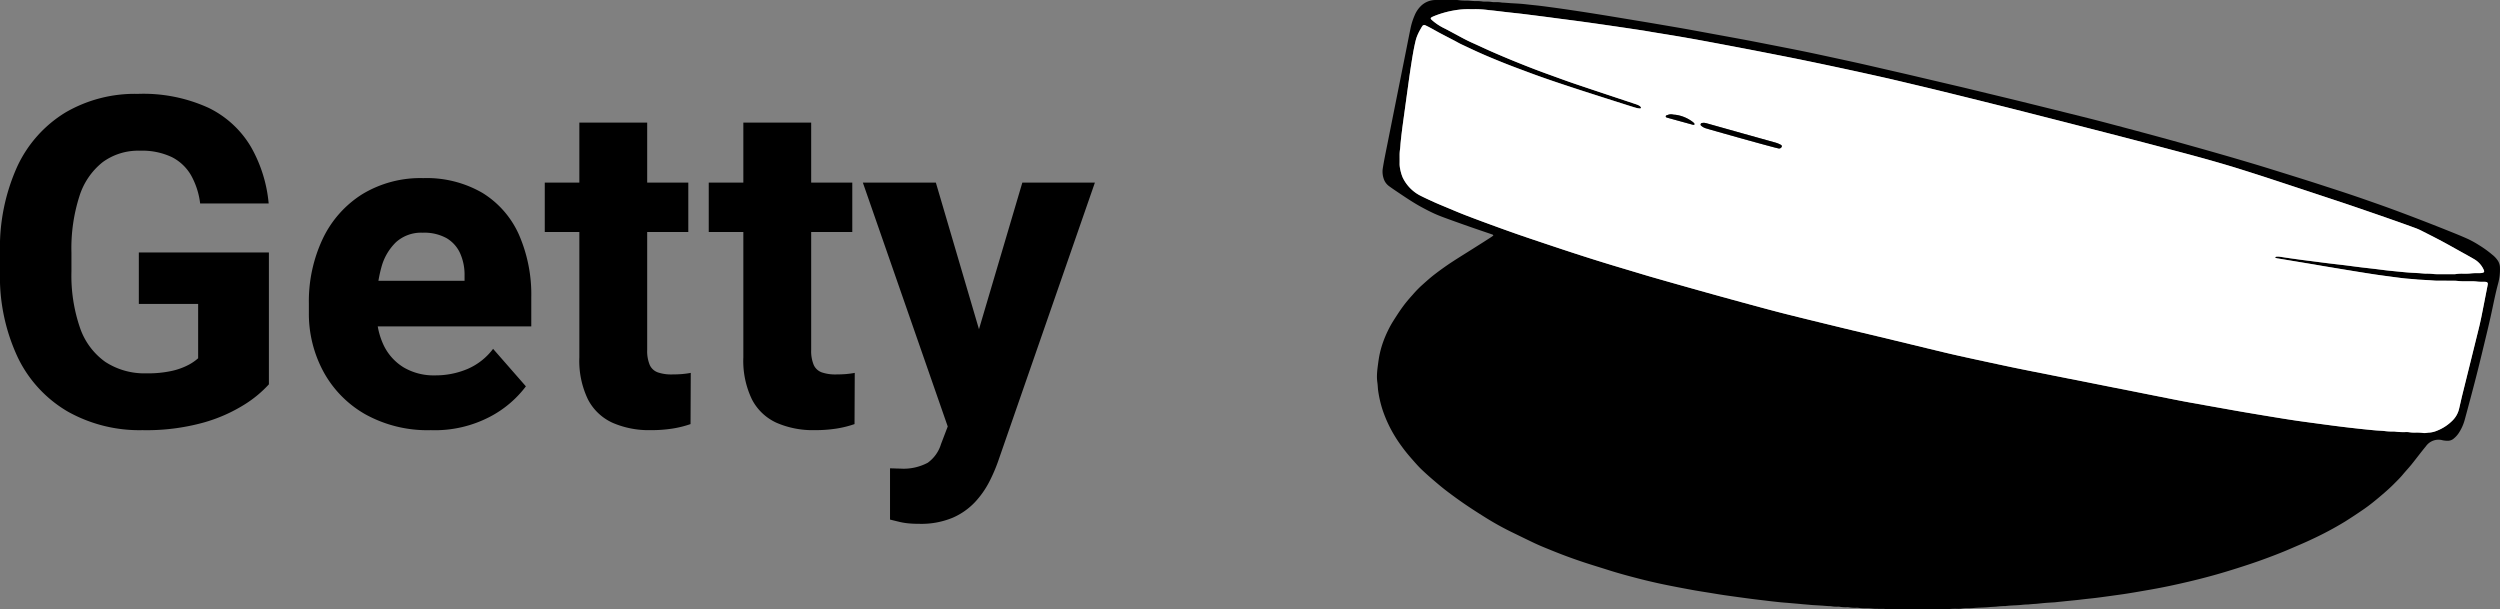 <svg id="Layer_1" data-name="Layer 1" xmlns="http://www.w3.org/2000/svg" viewBox="0 0 190.192 46.358"><rect x="0" y="0" width="190.192" height="46.358" fill="#808080" stroke="none"/><defs><style>.cls-1{fill:#fff;}</style></defs><path d="M21.25,30.149a8.846,8.846,0,0,1-1.82,1.514,11.949,11.949,0,0,1-3.144,1.393,16.274,16.274,0,0,1-4.657.58,11.136,11.136,0,0,1-5.674-1.41,9.564,9.564,0,0,1-3.802-4.109A14.429,14.429,0,0,1,.793,21.57V20.152A14.967,14.967,0,0,1,2.101,13.59a9.49,9.49,0,0,1,3.666-4.119A10.472,10.472,0,0,1,11.27,8.053,11.919,11.919,0,0,1,16.67,9.12a7.596,7.596,0,0,1,3.204,2.948,10.628,10.628,0,0,1,1.359,4.324H16.02a5.808,5.808,0,0,0-.692-2.145,3.531,3.531,0,0,0-1.461-1.384,5.306,5.306,0,0,0-2.444-.487,4.564,4.564,0,0,0-2.82.872A5.343,5.343,0,0,0,6.835,15.837a12.974,12.974,0,0,0-.607,4.281v1.453a12.205,12.205,0,0,0,.649,4.272A5.278,5.278,0,0,0,8.8,28.44a5.445,5.445,0,0,0,3.153.872,8.279,8.279,0,0,0,1.931-.188,5.056,5.056,0,0,0,1.248-.453,3.701,3.701,0,0,0,.735-.504V24.032H11.355V20.118H21.25Z" transform="translate(-0.793 -0.911)"/><path d="M33.572,33.636a9.744,9.744,0,0,1-4.999-1.213,8.275,8.275,0,0,1-3.179-3.247,9.274,9.274,0,0,1-1.103-4.495v-.666a11.143,11.143,0,0,1,1.051-4.93,8.116,8.116,0,0,1,3-3.393,8.523,8.523,0,0,1,4.648-1.23,8.443,8.443,0,0,1,4.512,1.128,7.135,7.135,0,0,1,2.769,3.17,11.376,11.376,0,0,1,.94,4.794v2.188H26.462v-3.47h9.673v-.41a3.978,3.978,0,0,0-.342-1.692,2.555,2.555,0,0,0-1.034-1.145,3.508,3.508,0,0,0-1.803-.41,2.86,2.86,0,0,0-2.034.718,4.141,4.141,0,0,0-1.119,1.931,9.912,9.912,0,0,0-.351,2.752v.666a5.585,5.585,0,0,0,.53,2.496,3.999,3.999,0,0,0,1.521,1.684,4.497,4.497,0,0,0,2.393.606,6.231,6.231,0,0,0,2.461-.486A4.809,4.809,0,0,0,38.306,27.45l2.495,2.853a8.134,8.134,0,0,1-2.691,2.29A9.016,9.016,0,0,1,33.572,33.636Z" transform="translate(-0.793 -0.911)"/><path d="M53.157,18.563h-10.92v-3.76h10.92ZM50.029,10.24V27.518a2.759,2.759,0,0,0,.196,1.162,1.067,1.067,0,0,0,.624.564,3.156,3.156,0,0,0,1.06.153q.461,0,.82-.033.359-.035.615-.086l-.017,3.896a7.964,7.964,0,0,1-1.375.342,10.514,10.514,0,0,1-1.667.119,6.922,6.922,0,0,1-2.879-.555,3.943,3.943,0,0,1-1.88-1.777,6.748,6.748,0,0,1-.658-3.205V10.24Z" transform="translate(-0.793 -0.911)"/><path d="M65.632,18.563h-10.92v-3.76h10.92ZM62.505,10.24V27.518a2.759,2.759,0,0,0,.196,1.162,1.067,1.067,0,0,0,.624.564,3.156,3.156,0,0,0,1.06.153q.461,0,.82-.033.359-.035.615-.086l-.017,3.896a7.966,7.966,0,0,1-1.375.342,10.515,10.515,0,0,1-1.667.119,6.922,6.922,0,0,1-2.879-.555,3.942,3.942,0,0,1-1.88-1.777,6.748,6.748,0,0,1-.658-3.205V10.24Z" transform="translate(-0.793 -0.911)"/><path d="M75.835,27.877l.701,5.69-3.486.24L66.436,14.803H71.99ZM78.569,14.803h5.52l-7.383,21.26a12.579,12.579,0,0,1-.649,1.494,6.886,6.886,0,0,1-1.085,1.547,5.132,5.132,0,0,1-1.709,1.197,6.19,6.19,0,0,1-2.521.461q-.479,0-.829-.035a4.92,4.92,0,0,1-.675-.109c-.217-.053-.461-.111-.735-.18V36.542c.125,0,.253.002.385.008s.253.009.367.009a3.917,3.917,0,0,0,2.119-.444,2.715,2.715,0,0,0,1.008-1.418l1.35-3.538Z" transform="translate(-0.793 -0.911)"/><g id="Layer_2" data-name="Layer 2"><g id="Layer_1-2" data-name="Layer 1-2"><path d="M114.403,18.83c-.034-.082-.094-.085-.143-.102-.53-.182-1.061-.36-1.59-.545q-.87-.304-1.737-.619c-.334-.122-.667-.244-.991-.39-.336-.151-.663-.322-.987-.497-.668-.361-1.294-.79-1.922-1.212-.181-.122-.362-.245-.539-.374a1.128,1.128,0,0,1-.439-.6,1.686,1.686,0,0,1-.068-.747c.101-.648.239-1.289.366-1.932q.705-3.536,1.414-7.072c.111-.555.218-1.113.334-1.666a4.883,4.883,0,0,1,.306-.976,2.166,2.166,0,0,1,.483-.73A1.594,1.594,0,0,1,109.999.912h1.578a.761.761,0,0,1,.143.006,3.921,3.921,0,0,0,.674.036c.143.005.285.02.427.029.061.004.123.009.184.009a3.275,3.275,0,0,1,.592.034,1.08,1.08,0,0,0,.204.007,2.803,2.803,0,0,1,.51.031,1.381,1.381,0,0,0,.246.01,2.294,2.294,0,0,1,.489.032,1.162,1.162,0,0,0,.164.009l.449.032c.02,0,.04.004.061.006.259.015.518.027.776.047.217.017.434.043.651.067.299.032.598.061.897.098.325.04.65.085.974.128q.528.073,1.054.15.729.108,1.458.22.86.135,1.719.275l2.909.482q1.263.214,2.524.431c.787.139,1.572.286,2.358.43.84.154,1.679.306,2.52.463.524.098,1.046.202,1.569.304.945.186,1.891.368,2.834.56.796.163,1.59.337,2.385.508q.922.199,1.842.402c.52.116,1.038.237,1.558.356l1.857.427c.473.109.944.221,1.417.332l2.611.613c.253.059.506.118.758.179q.756.183,1.513.367c.883.214,1.767.424,2.648.641q2.537.626,5.072,1.259c.676.169,1.349.347,2.023.526q1.495.396,2.99.799,1.324.359,2.648.732,1.253.35,2.504.709,1.191.342,2.379.697c.517.154,1.033.313,1.548.473q1.311.407,2.62.819c.417.131.832.267,1.248.402.591.192,1.183.382,1.772.579q.769.256,1.532.524c.619.216,1.238.433,1.853.659q1.068.392,2.128.801,1.071.411,2.135.838c.526.21,1.053.421,1.569.655a7.877,7.877,0,0,1,.84.47,8.195,8.195,0,0,1,.995.721,1.884,1.884,0,0,1,.427.467,1.024,1.024,0,0,1,.147.504,4.116,4.116,0,0,1-.145,1.236c-.19.699-.329,1.409-.481,2.117-.116.541-.241,1.08-.37,1.618-.264,1.095-.524,2.191-.803,3.283-.283,1.11-.583,2.221-.882,3.327a3.512,3.512,0,0,1-.464,1.022,1.828,1.828,0,0,1-.342.38.696.696,0,0,1-.504.192,1.955,1.955,0,0,1-.365-.036,1.173,1.173,0,0,0-1.273.449c-.378.457-.732.935-1.105,1.397-.21.26-.441.502-.654.759-.222.27-.474.509-.719.757-.342.342-.71.658-1.081.97-.361.304-.726.6-1.113.87q-.73.506-1.485.982a25.227,25.227,0,0,1-2.567,1.367c-.512.245-1.036.46-1.555.686-.739.322-1.495.608-2.251.882-.604.218-1.214.418-1.826.612-.598.19-1.2.373-1.806.54q-.947.263-1.906.488c-.944.223-1.892.427-2.848.594-.585.102-1.17.206-1.757.299-.424.069-.851.124-1.277.184-.378.052-.757.104-1.136.152-.291.036-.583.064-.875.097-.176.02-.352.043-.528.062-.197.022-.394.04-.59.06-.143.014-.285.027-.427.043q-.326.033-.651.068c-.027.003-.054.007-.082.009-.238.016-.477.028-.715.047-.231.019-.461.046-.692.068-.061.005-.122.006-.184.011-.108.008-.217.018-.326.027-.047.004-.095.012-.143.012a4.596,4.596,0,0,0-.49.033c-.278.029-.558.034-.837.051-.095.006-.191.016-.285.025-.027.003-.054.01-.081.01a6.609,6.609,0,0,0-.674.043c-.183.018-.367.018-.551.036-.312.031-.626.034-.94.051-.116.006-.231.018-.347.026-.082.005-.163.011-.245.013a3.69,3.69,0,0,0-.633.034,1.498,1.498,0,0,1-.245.008,4.699,4.699,0,0,0-.797.035.976.976,0,0,1-.184.005h-4.161c-.108,0-.217-.016-.326-.024-.075-.005-.15-.012-.225-.013-.184-.003-.369,0-.555-.003-.128-.003-.256-.019-.387-.027-.095-.006-.191-.01-.286-.012a3.299,3.299,0,0,1-.613-.033.945.945,0,0,0-.184-.008,2.802,2.802,0,0,1-.551-.033.836.836,0,0,0-.164-.008,2.662,2.662,0,0,1-.531-.033.803.803,0,0,0-.163-.008,2.48,2.48,0,0,1-.49-.033,1.445,1.445,0,0,0-.184-.009c-.136-.009-.272-.02-.408-.03-.014,0-.027-.004-.041-.005l-.797-.047c-.068-.004-.136-.012-.204-.018l-.265-.023-.306-.026c-.041-.004-.081-.009-.122-.013-.292-.026-.584-.052-.876-.077-.204-.017-.408-.031-.612-.05-.197-.018-.393-.043-.59-.063-.156-.017-.312-.036-.467-.055-.433-.052-.868-.101-1.3-.158q-.954-.126-1.907-.262c-.358-.051-.715-.112-1.072-.171-.47-.076-.945-.146-1.415-.233-.739-.136-1.477-.274-2.212-.427q-.932-.196-1.855-.433c-.781-.2-1.559-.41-2.327-.655-.618-.196-1.238-.382-1.856-.586q-.758-.251-1.506-.533c-.518-.195-1.03-.404-1.541-.614q-.427-.175-.843-.374c-.536-.256-1.068-.518-1.603-.778a22.049,22.049,0,0,1-2.039-1.135c-.521-.326-1.039-.658-1.546-1.005-.479-.328-.948-.67-1.409-1.022-.357-.273-.699-.567-1.041-.86q-.405-.346-.791-.712c-.308-.29-.58-.615-.86-.932-.242-.279-.474-.565-.688-.864a10.379,10.379,0,0,1-.867-1.389,9.939,9.939,0,0,1-.582-1.376,8.629,8.629,0,0,1-.337-1.455c-.03-.209-.029-.423-.061-.631a3.169,3.169,0,0,1-.028-.613c.006-.184.026-.367.048-.55.032-.256.066-.512.11-.769a7.206,7.206,0,0,1,.306-1.146,8.483,8.483,0,0,1,.376-.886,7.176,7.176,0,0,1,.407-.733c.234-.369.47-.738.729-1.09.23-.313.483-.608.744-.897a8.672,8.672,0,0,1,.637-.664c.342-.305.677-.613,1.041-.891.434-.332.878-.65,1.335-.949.486-.317.982-.621,1.471-.931q.442-.279.883-.558.302-.193.603-.388C114.298,18.909,114.346,18.871,114.403,18.83Zm59.459,1.663a.453.453,0,0,1,.112-.057,1.149,1.149,0,0,1,.223.004c.237.032.472.071.709.105q.527.076,1.054.147c.264.035.528.066.792.1s.541.072.811.106c.264.034.528.065.793.097s.542.061.811.095c.379.047.757.1,1.137.147.393.048.786.09,1.179.137.284.034.568.073.854.107.142.018.285.031.427.045.237.024.475.049.712.071.197.018.394.038.591.052.272.018.545.032.817.047.02,0,.043.005.061.007.128.01.256.023.387.028a4.231,4.231,0,0,1,.43.011,3.99,3.99,0,0,0,.592.03h1.068a1.014,1.014,0,0,0,.205-.009,2.8,2.8,0,0,1,.531-.031,4.784,4.784,0,0,0,.532-.012,4.506,4.506,0,0,1,.531-.029c.102,0,.205.003.307-.004a.693.693,0,0,0,.179-.038.105.105,0,0,0,.063-.135.296.296,0,0,0-.02-.058,1.756,1.756,0,0,0-.7-.806c-.346-.205-.701-.397-1.053-.593-.483-.269-.964-.543-1.452-.802-.512-.273-1.031-.534-1.549-.796a4.383,4.383,0,0,0-.47-.204q-.828-.303-1.658-.595-.996-.35-1.994-.692c-.665-.229-1.331-.458-1.998-.68q-2.227-.74-4.456-1.473c-.683-.224-1.362-.448-2.045-.667s-1.367-.437-2.053-.641q-1.079-.323-2.167-.62c-.811-.223-1.623-.436-2.434-.651q-1.188-.315-2.378-.625-1.101-.288-2.202-.571-1.558-.401-3.118-.8l-1.846-.47q-.993-.254-1.986-.506-.924-.234-1.849-.463-2.019-.501-4.038-.999c-.897-.219-1.794-.43-2.691-.643-.458-.109-.917-.219-1.377-.322-.92-.206-1.839-.412-2.761-.61q-1.794-.384-3.588-.758c-1.025-.21-2.05-.407-3.075-.609q-.693-.136-1.388-.268-1.449-.276-2.899-.548-.967-.179-1.935-.346c-.687-.117-1.374-.226-2.062-.339-.283-.05-.564-.102-.849-.144q-1.174-.178-2.349-.349-1.115-.164-2.231-.315c-.547-.075-1.096-.144-1.644-.216-.399-.053-.798-.107-1.196-.159q-.761-.098-1.523-.193c-.128-.016-.256-.031-.384-.045-.292-.032-.583-.062-.875-.096-.319-.036-.636-.076-.955-.113-.156-.018-.312-.032-.47-.049a7.833,7.833,0,0,0-1.02-.072c-.15.003-.299.004-.451,0a5.935,5.935,0,0,0-1.101.085,7.261,7.261,0,0,0-1.652.47.965.965,0,0,0-.161.088.078.078,0,0,0-.013.109l.001.001a.359.359,0,0,0,.054.061,4.114,4.114,0,0,0,.912.619c.264.128.521.272.779.41.457.244.908.501,1.383.712s.953.438,1.434.65q.769.338,1.546.656c.91.373,1.825.734,2.75,1.068.719.26,1.437.526,2.161.771,1.501.508,3.006,1.004,4.509,1.506a2.167,2.167,0,0,1,.267.102.645.645,0,0,1,.162.12.107.107,0,0,1,.01.092c-.005.017-.045.035-.067.033a1.787,1.787,0,0,1-.282-.046c-.204-.057-.405-.123-.607-.186q-.869-.276-1.738-.553c-.8-.256-1.601-.51-2.399-.773-1.129-.371-2.256-.747-3.37-1.162-.544-.203-1.089-.404-1.63-.614-.458-.178-.913-.364-1.367-.555-.346-.144-.69-.295-1.032-.451-.398-.181-.793-.368-1.188-.555-.062-.029-.122-.061-.182-.094-.108-.059-.214-.12-.324-.176-.363-.19-.728-.376-1.09-.568-.241-.128-.477-.265-.718-.395q-.189-.103-.384-.193a.174.174,0,0,0-.25.06.453.453,0,0,0-.046.068c-.083.149-.173.295-.245.449a3.023,3.023,0,0,0-.197.515c-.083.331-.151.666-.21,1.002-.085.484-.159.97-.232,1.456-.064.427-.121.851-.18,1.277s-.117.855-.177,1.281c-.05.365-.101.73-.151,1.095-.038.277-.076.555-.11.832-.035.284-.067.569-.097.854-.019.183-.023.368-.05.55a3.088,3.088,0,0,0-.029.47c0,.191.003.382,0,.574a1.868,1.868,0,0,0,.051.485,3.027,3.027,0,0,0,.183.607,3.02,3.02,0,0,0,1.276,1.343c.357.186.726.351,1.091.519.23.105.463.202.697.299.58.241,1.157.491,1.743.717.854.329,1.713.645,2.573.956.758.275,1.518.544,2.281.8,1.708.575,3.417,1.153,5.14,1.687q.587.182,1.175.362.785.238,1.57.47c.438.132.875.267,1.315.393q1.211.349,2.424.69,1.153.326,2.306.647,1.452.402,2.904.797c.884.239,1.766.48,2.654.703,1.424.358,2.852.704,4.279,1.051.943.229,1.887.451,2.83.677q1.156.277,2.311.558c.85.205,1.699.412,2.55.616q.618.148,1.239.287.92.205,1.842.402c.795.171,1.589.344,2.385.508.91.187,1.821.366,2.733.547q4.693.931,9.386,1.862c.369.073.738.144,1.107.211q1.119.203,2.238.4c.641.114,1.277.23,1.916.339q1.313.224,2.627.437c.465.076.93.15,1.396.218.54.079,1.082.149,1.623.223.378.051.757.103,1.136.152q.538.07,1.076.134c.332.04.664.076.996.113q.274.03.549.057c.224.022.448.045.672.064.231.019.464.021.694.052a4.49,4.49,0,0,0,.571.032,1.011,1.011,0,0,1,.184.005,4.862,4.862,0,0,0,.818.036,1.455,1.455,0,0,1,.245.01,2.695,2.695,0,0,0,.49.03,3.466,3.466,0,0,1,.613.032.878.878,0,0,0,.224-.009c.061-.005.122-.019.183-.021a1.802,1.802,0,0,0,.577-.128,3.446,3.446,0,0,0,1.228-.792,1.844,1.844,0,0,0,.496-.88c.085-.352.159-.706.246-1.058q.626-2.537,1.256-5.071c.078-.318.148-.641.214-.96.14-.696.275-1.394.411-2.09.02-.101.043-.201.057-.302a.146.146,0,0,0-.108-.175l-.02-.003a1.188,1.188,0,0,0-.184-.012,3.854,3.854,0,0,1-.45-.011,3.877,3.877,0,0,0-.531-.03h-.676c-.082,0-.163-.01-.245-.016-.102-.007-.204-.021-.306-.022-.437-.003-.875,0-1.312-.003-.075,0-.15-.004-.225-.009-.143-.009-.285-.022-.427-.03-.286-.017-.572-.032-.858-.048a.512.512,0,0,1-.061-.009c-.095-.009-.19-.018-.285-.026-.21-.018-.422-.03-.632-.053-.284-.031-.568-.069-.854-.107-.447-.059-.893-.117-1.339-.183-.512-.076-1.025-.159-1.538-.242q-1.172-.191-2.344-.387c-.337-.056-.673-.117-1.009-.173-.849-.141-1.698-.281-2.546-.423a.507.507,0,0,1-.243-.086Z" transform="translate(-0.793 -0.911)"/><path class="cls-1" d="M173.862,20.493a.507.507,0,0,0,.244.083c.849.143,1.698.282,2.546.423.337.056.673.117,1.009.173q1.171.195,2.344.387c.512.083,1.025.166,1.538.242.446.066.892.123,1.339.183.284.038.568.076.854.107.21.024.422.036.632.053.095.008.19.017.285.026.02,0,.043.008.061.009.286.016.572.031.858.048.143.008.285.021.427.03.075.005.15.009.225.009.437,0,.874,0,1.312.003.102,0,.204.015.306.022.082.006.163.015.245.016.226.003.451,0,.676,0a3.893,3.893,0,0,1,.531.029,3.825,3.825,0,0,0,.45.011,1.201,1.201,0,0,1,.184.012.146.146,0,0,1,.131.159l-.003.02c-.015.101-.038.201-.057.302-.137.697-.271,1.394-.411,2.09-.065.321-.135.641-.214.96q-.625,2.538-1.257,5.073c-.086.351-.161.706-.246,1.058a1.845,1.845,0,0,1-.496.88,3.446,3.446,0,0,1-1.228.795,1.805,1.805,0,0,1-.577.128c-.061,0-.122.017-.183.021a.879.879,0,0,1-.224.009,3.466,3.466,0,0,0-.613-.032,2.686,2.686,0,0,1-.49-.03,1.466,1.466,0,0,0-.245-.01,4.852,4.852,0,0,1-.818-.036,1.011,1.011,0,0,0-.184-.005,4.49,4.49,0,0,1-.571-.032c-.229-.031-.463-.033-.694-.052-.224-.018-.448-.043-.672-.064q-.275-.028-.549-.057c-.332-.037-.665-.073-.996-.113q-.538-.064-1.076-.134c-.379-.049-.758-.101-1.136-.152-.541-.073-1.083-.144-1.623-.223-.466-.068-.931-.142-1.396-.218q-1.314-.214-2.627-.437c-.641-.109-1.277-.226-1.916-.339q-1.119-.199-2.238-.4c-.369-.067-.738-.138-1.107-.211q-4.693-.93-9.386-1.862c-.911-.181-1.823-.36-2.733-.547-.796-.164-1.59-.337-2.385-.508q-.921-.198-1.842-.402-.62-.137-1.239-.286c-.85-.204-1.7-.411-2.55-.616q-1.153-.279-2.311-.558c-.943-.226-1.887-.448-2.83-.677-1.427-.347-2.854-.693-4.279-1.051-.887-.223-1.77-.464-2.654-.703q-1.452-.393-2.904-.797-1.153-.32-2.306-.647-1.213-.342-2.424-.69c-.44-.128-.877-.262-1.315-.393q-.785-.235-1.57-.47-.588-.178-1.175-.362c-1.722-.536-3.431-1.113-5.14-1.687-.764-.256-1.524-.526-2.281-.8-.86-.311-1.719-.627-2.573-.956-.586-.226-1.163-.476-1.743-.717-.233-.097-.467-.194-.697-.299-.366-.168-.734-.333-1.091-.519a3.02,3.02,0,0,1-1.276-1.343,3.028,3.028,0,0,1-.183-.606,1.864,1.864,0,0,1-.052-.487c.004-.191,0-.384,0-.574a3.088,3.088,0,0,1,.029-.47c.028-.181.032-.367.05-.55.03-.285.061-.57.097-.854.034-.278.072-.555.11-.832.05-.365.101-.73.151-1.095q.088-.641.176-1.277c.059-.427.116-.852.18-1.277.073-.486.147-.972.232-1.456.059-.336.128-.671.21-1.002a3.026,3.026,0,0,1,.198-.515c.071-.155.162-.299.245-.449a.461.461,0,0,1,.046-.068.174.174,0,0,1,.25-.06q.196.09.384.193c.24.128.477.267.718.395.362.192.726.378,1.09.568.109.057.213.118.324.176.06.032.12.065.182.094.396.185.79.373,1.188.555.342.155.686.306,1.032.45.454.19.909.376,1.367.555.541.21,1.086.411,1.63.614,1.114.416,2.241.791,3.37,1.162.798.263,1.599.516,2.399.773q.869.278,1.738.553c.202.064.404.128.607.186a1.773,1.773,0,0,0,.282.046c.022.003.061-.015.067-.033a.107.107,0,0,0-.01-.092.642.642,0,0,0-.162-.12,2.159,2.159,0,0,0-.267-.102c-1.503-.502-3.008-.998-4.509-1.506-.726-.245-1.442-.512-2.161-.771-.925-.334-1.84-.695-2.75-1.068q-.777-.322-1.546-.659c-.481-.214-.955-.44-1.435-.653s-.926-.47-1.383-.712c-.259-.138-.515-.282-.779-.41a4.117,4.117,0,0,1-.911-.619.363.363,0,0,1-.054-.061.078.078,0,0,1,.011-.109l.001-.001a.964.964,0,0,1,.16-.088,7.265,7.265,0,0,1,1.653-.47,5.934,5.934,0,0,1,1.101-.085c.15.005.299.003.451,0a7.828,7.828,0,0,1,1.02.072c.156.017.312.03.47.049.319.037.636.077.955.113.291.034.583.064.875.096.128.015.256.029.384.045q.761.096,1.523.193c.399.052.798.106,1.196.159.548.072,1.096.141,1.644.216q1.117.155,2.232.317,1.175.171,2.349.349c.284.043.566.095.849.142.687.113,1.375.222,2.062.339q.969.166,1.936.346,1.452.27,2.899.547.695.132,1.388.268c1.025.202,2.05.399,3.075.609q1.796.369,3.588.758c.922.198,1.841.404,2.761.609.46.103.918.214,1.377.322.897.214,1.794.424,2.691.643q2.02.494,4.038.999.925.229,1.849.463.993.251,1.986.506l1.846.47,3.118.8q1.101.284,2.202.571,1.189.31,2.378.625c.811.214,1.623.427,2.434.651q1.087.299,2.167.62c.687.205,1.37.424,2.053.641s1.364.443,2.045.667q2.229.735,4.456,1.473c.667.222,1.333.451,1.998.68s1.33.458,1.994.692q.831.292,1.658.595a4.392,4.392,0,0,1,.47.204c.518.262,1.037.523,1.549.796.488.26.968.533,1.452.802.351.196.706.387,1.053.593a1.76,1.76,0,0,1,.7.806.299.299,0,0,1,.02.058.106.106,0,0,1-.063.135.694.694,0,0,1-.179.038c-.102.007-.205.004-.307.004a4.527,4.527,0,0,0-.531.029,4.69,4.69,0,0,1-.532.012,2.767,2.767,0,0,0-.531.031,1.03,1.03,0,0,1-.205.009h-1.068a3.989,3.989,0,0,1-.592-.03,4.232,4.232,0,0,0-.43-.011c-.128-.005-.256-.018-.387-.028-.02,0-.043-.006-.061-.007-.272-.016-.545-.029-.817-.047-.197-.014-.394-.033-.591-.052-.237-.023-.475-.047-.712-.071-.143-.015-.285-.028-.427-.045-.284-.035-.568-.073-.854-.107-.393-.047-.786-.089-1.179-.137-.379-.047-.758-.1-1.137-.147-.271-.034-.542-.063-.811-.095s-.529-.063-.793-.097c-.271-.034-.541-.071-.811-.106s-.528-.065-.792-.1q-.527-.071-1.054-.147c-.237-.034-.472-.073-.709-.105a1.142,1.142,0,0,0-.223-.004A.685.685,0,0,0,173.862,20.493ZM130.426,10.251c-.067.008-.115.01-.162.02a.117.117,0,0,0-.094.097.104.104,0,0,0,.043.107,1.013,1.013,0,0,0,.315.186c.15.043.299.09.451.134q.995.282,1.99.562.887.249,1.776.492c.342.094.683.185,1.028.276.105.028.214.053.318.078a.204.204,0,0,0,.191-.048c.085-.077.095-.169-.016-.23a2.09,2.09,0,0,0-.456-.18l-2.445-.683q-1.36-.382-2.72-.765c-.077-.023-.158-.032-.221-.046Zm-.716.116a.216.216,0,0,0-.022-.067.646.646,0,0,0-.1-.1,2.79,2.79,0,0,0-1.281-.55c-.08-.012-.164-.01-.243-.027a.664.664,0,0,0-.4.036c-.06.024-.15.027-.144.116.005.073.085.076.141.098l.02.006q.934.26,1.87.516a.278.278,0,0,0,.1.014c.022-.003.041-.027.06-.041Z" transform="translate(-0.793 -0.911)"/><path d="M130.425,10.251c.062.012.144.023.222.045q1.36.381,2.72.765l2.445.683a2.095,2.095,0,0,1,.456.18c.111.061.103.153.016.23a.204.204,0,0,1-.191.048c-.106-.025-.214-.05-.318-.078-.342-.091-.686-.182-1.028-.276q-.888-.243-1.776-.492-.996-.279-1.99-.562c-.151-.043-.301-.089-.452-.134a1.012,1.012,0,0,1-.315-.186.104.104,0,0,1-.043-.107.117.117,0,0,1,.094-.097C130.311,10.261,130.358,10.259,130.425,10.251Z" transform="translate(-0.793 -0.911)"/><path d="M129.71,10.367c-.019.014-.038.038-.06.04a.275.275,0,0,1-.1-.014q-.935-.256-1.87-.515l-.02-.006c-.055-.022-.136-.024-.141-.098-.006-.089.085-.092.144-.116a.664.664,0,0,1,.4-.036c.079.018.163.015.243.027a2.79,2.79,0,0,1,1.281.55.655.655,0,0,1,.1.1A.217.217,0,0,1,129.71,10.367Z" transform="translate(-0.793 -0.911)"/></g></g></svg>